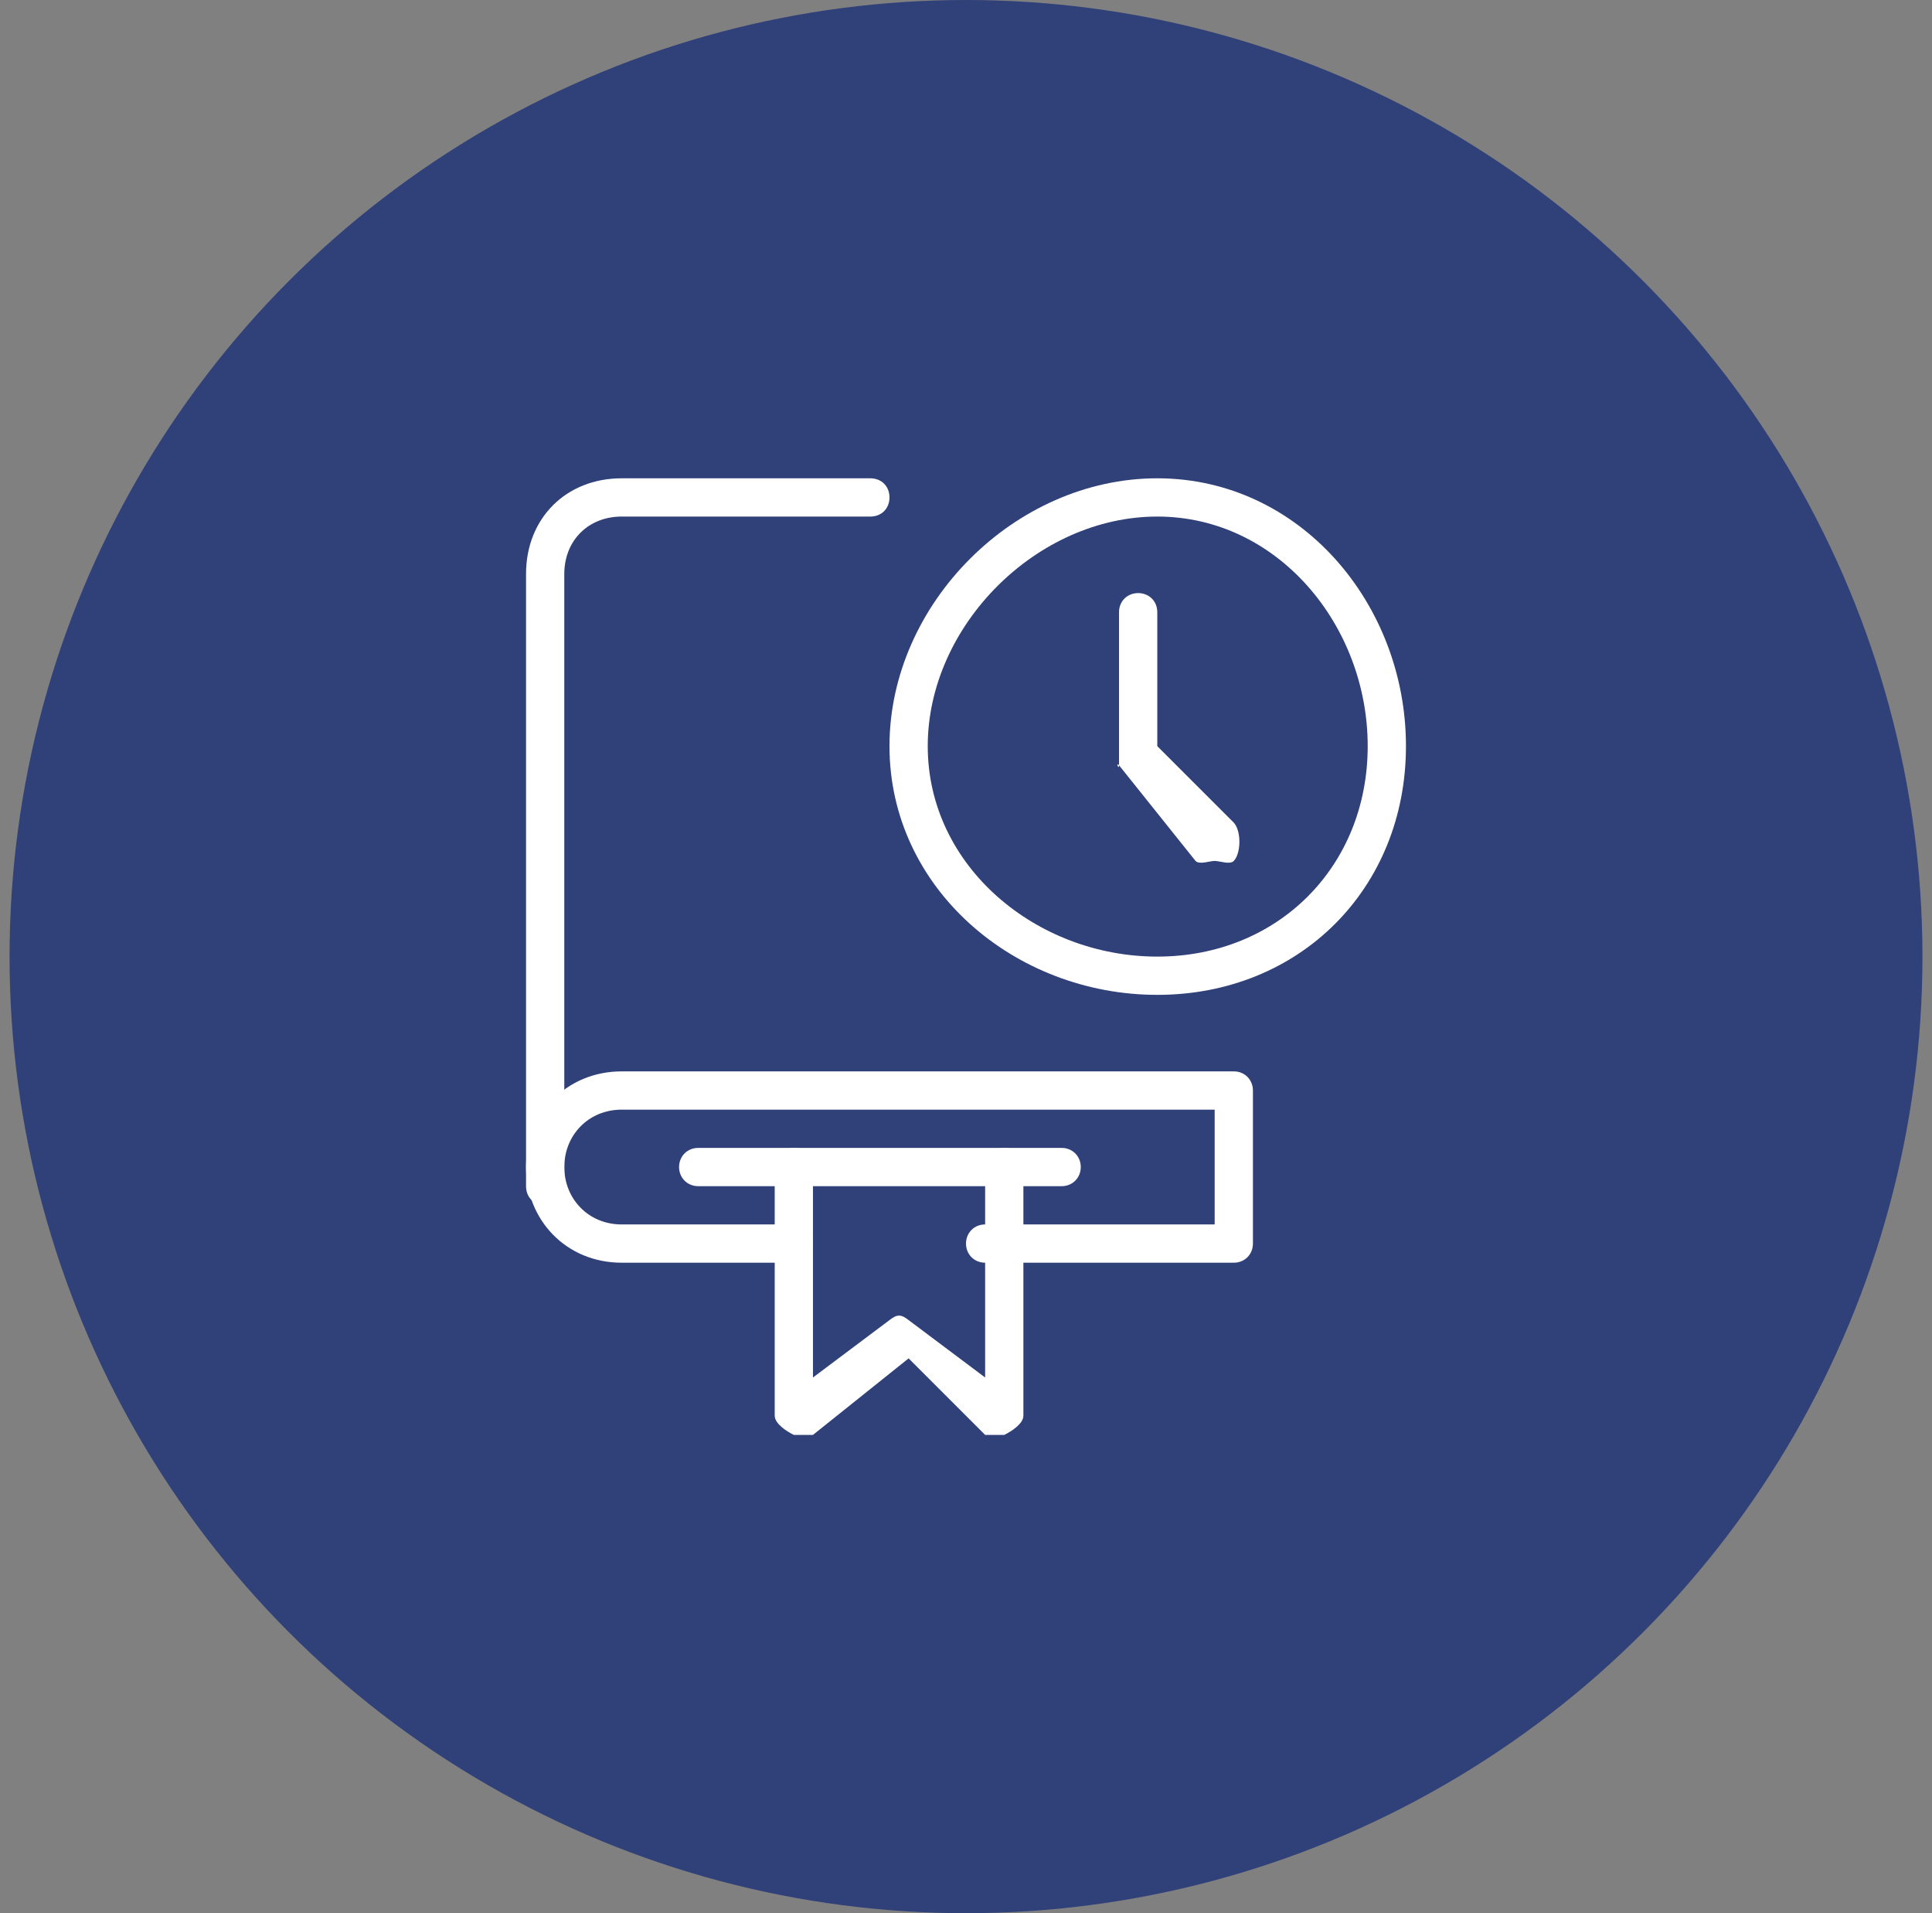 <svg width="101" height="100" viewBox="0 0 101 100" fill="none" xmlns="http://www.w3.org/2000/svg">
<rect x="0" y="0" width="101" height="100" fill="#808080" stroke="none"/>
<circle cx="50.5" cy="50" r="50" fill="#304078"/>
<g clip-path="url(#clip0_213_2644)">
<path d="M28.5 63C27.917 63 27.5 62.583 27.5 62V30C27.5 27.091 29.591 25 32.5 25H45.5C46.083 25 46.5 25.417 46.5 26C46.5 26.583 46.083 27 45.5 27H32.5C30.754 27 29.5 28.254 29.5 30V62C29.5 62.583 29.083 63 28.5 63Z" fill="white"/>
<path d="M64.5 66H51.5C50.917 66 50.5 65.552 50.5 65C50.5 64.448 50.917 64 51.5 64H63.5V58H32.5C30.754 58 29.5 59.346 29.5 61C29.5 62.654 30.754 64 32.5 64H41.5C42.083 64 42.5 64.448 42.5 65C42.5 65.552 42.083 66 41.5 66H32.5C29.591 66 27.5 63.756 27.5 61C27.5 58.244 29.591 56 32.5 56H64.5C65.083 56 65.5 56.448 65.5 57V65C65.5 65.552 65.083 66 64.5 66Z" fill="white"/>
<path d="M52.5 75C52.26 75 51.697 75.154 51.5 75L47.5 71L42.5 75C42.175 75.257 41.877 75.178 41.5 75C41.125 74.822 40.5 74.411 40.5 74V61C40.5 60.409 40.902 60 41.5 60C42.098 60 42.5 60.409 42.5 61V72L46.5 69C46.897 68.687 47.103 68.687 47.5 69L51.5 72V61C51.5 60.409 51.902 60 52.5 60C53.098 60 53.5 60.409 53.5 61V74C53.5 74.411 52.875 74.82 52.5 75C52.66 75 52.35 75.071 52.5 75Z" fill="white"/>
<path d="M55.5 62H36.5C35.92 62 35.5 61.552 35.5 61C35.5 60.448 35.92 60 36.5 60H55.5C56.08 60 56.5 60.448 56.5 61C56.5 61.552 56.08 62 55.5 62Z" fill="white"/>
<path d="M60.5 52C53.056 52 46.5 46.444 46.5 39C46.5 31.556 53.056 25 60.5 25C67.944 25 73.5 31.556 73.5 39C73.5 46.444 67.944 52 60.5 52ZM60.5 27C54.201 27 48.5 32.701 48.5 39C48.5 45.299 54.201 50 60.5 50C66.799 50 71.5 45.299 71.5 39C71.5 32.701 66.799 27 60.5 27Z" fill="white"/>
<path d="M63.5 45C63.244 45 62.696 45.209 62.5 45L58.5 40C58.314 39.797 58.5 40.286 58.5 40V32C58.5 31.405 58.948 31 59.5 31C60.052 31 60.5 31.405 60.5 32V39L64.5 43C64.89 43.42 64.89 44.58 64.5 45C64.304 45.209 63.756 45 63.5 45Z" fill="white"/>
</g>
<defs>
<clipPath id="clip0_213_2644">
<rect width="50" height="50" fill="white" transform="translate(25.5 25)"/>
</clipPath>
</defs>
</svg>
